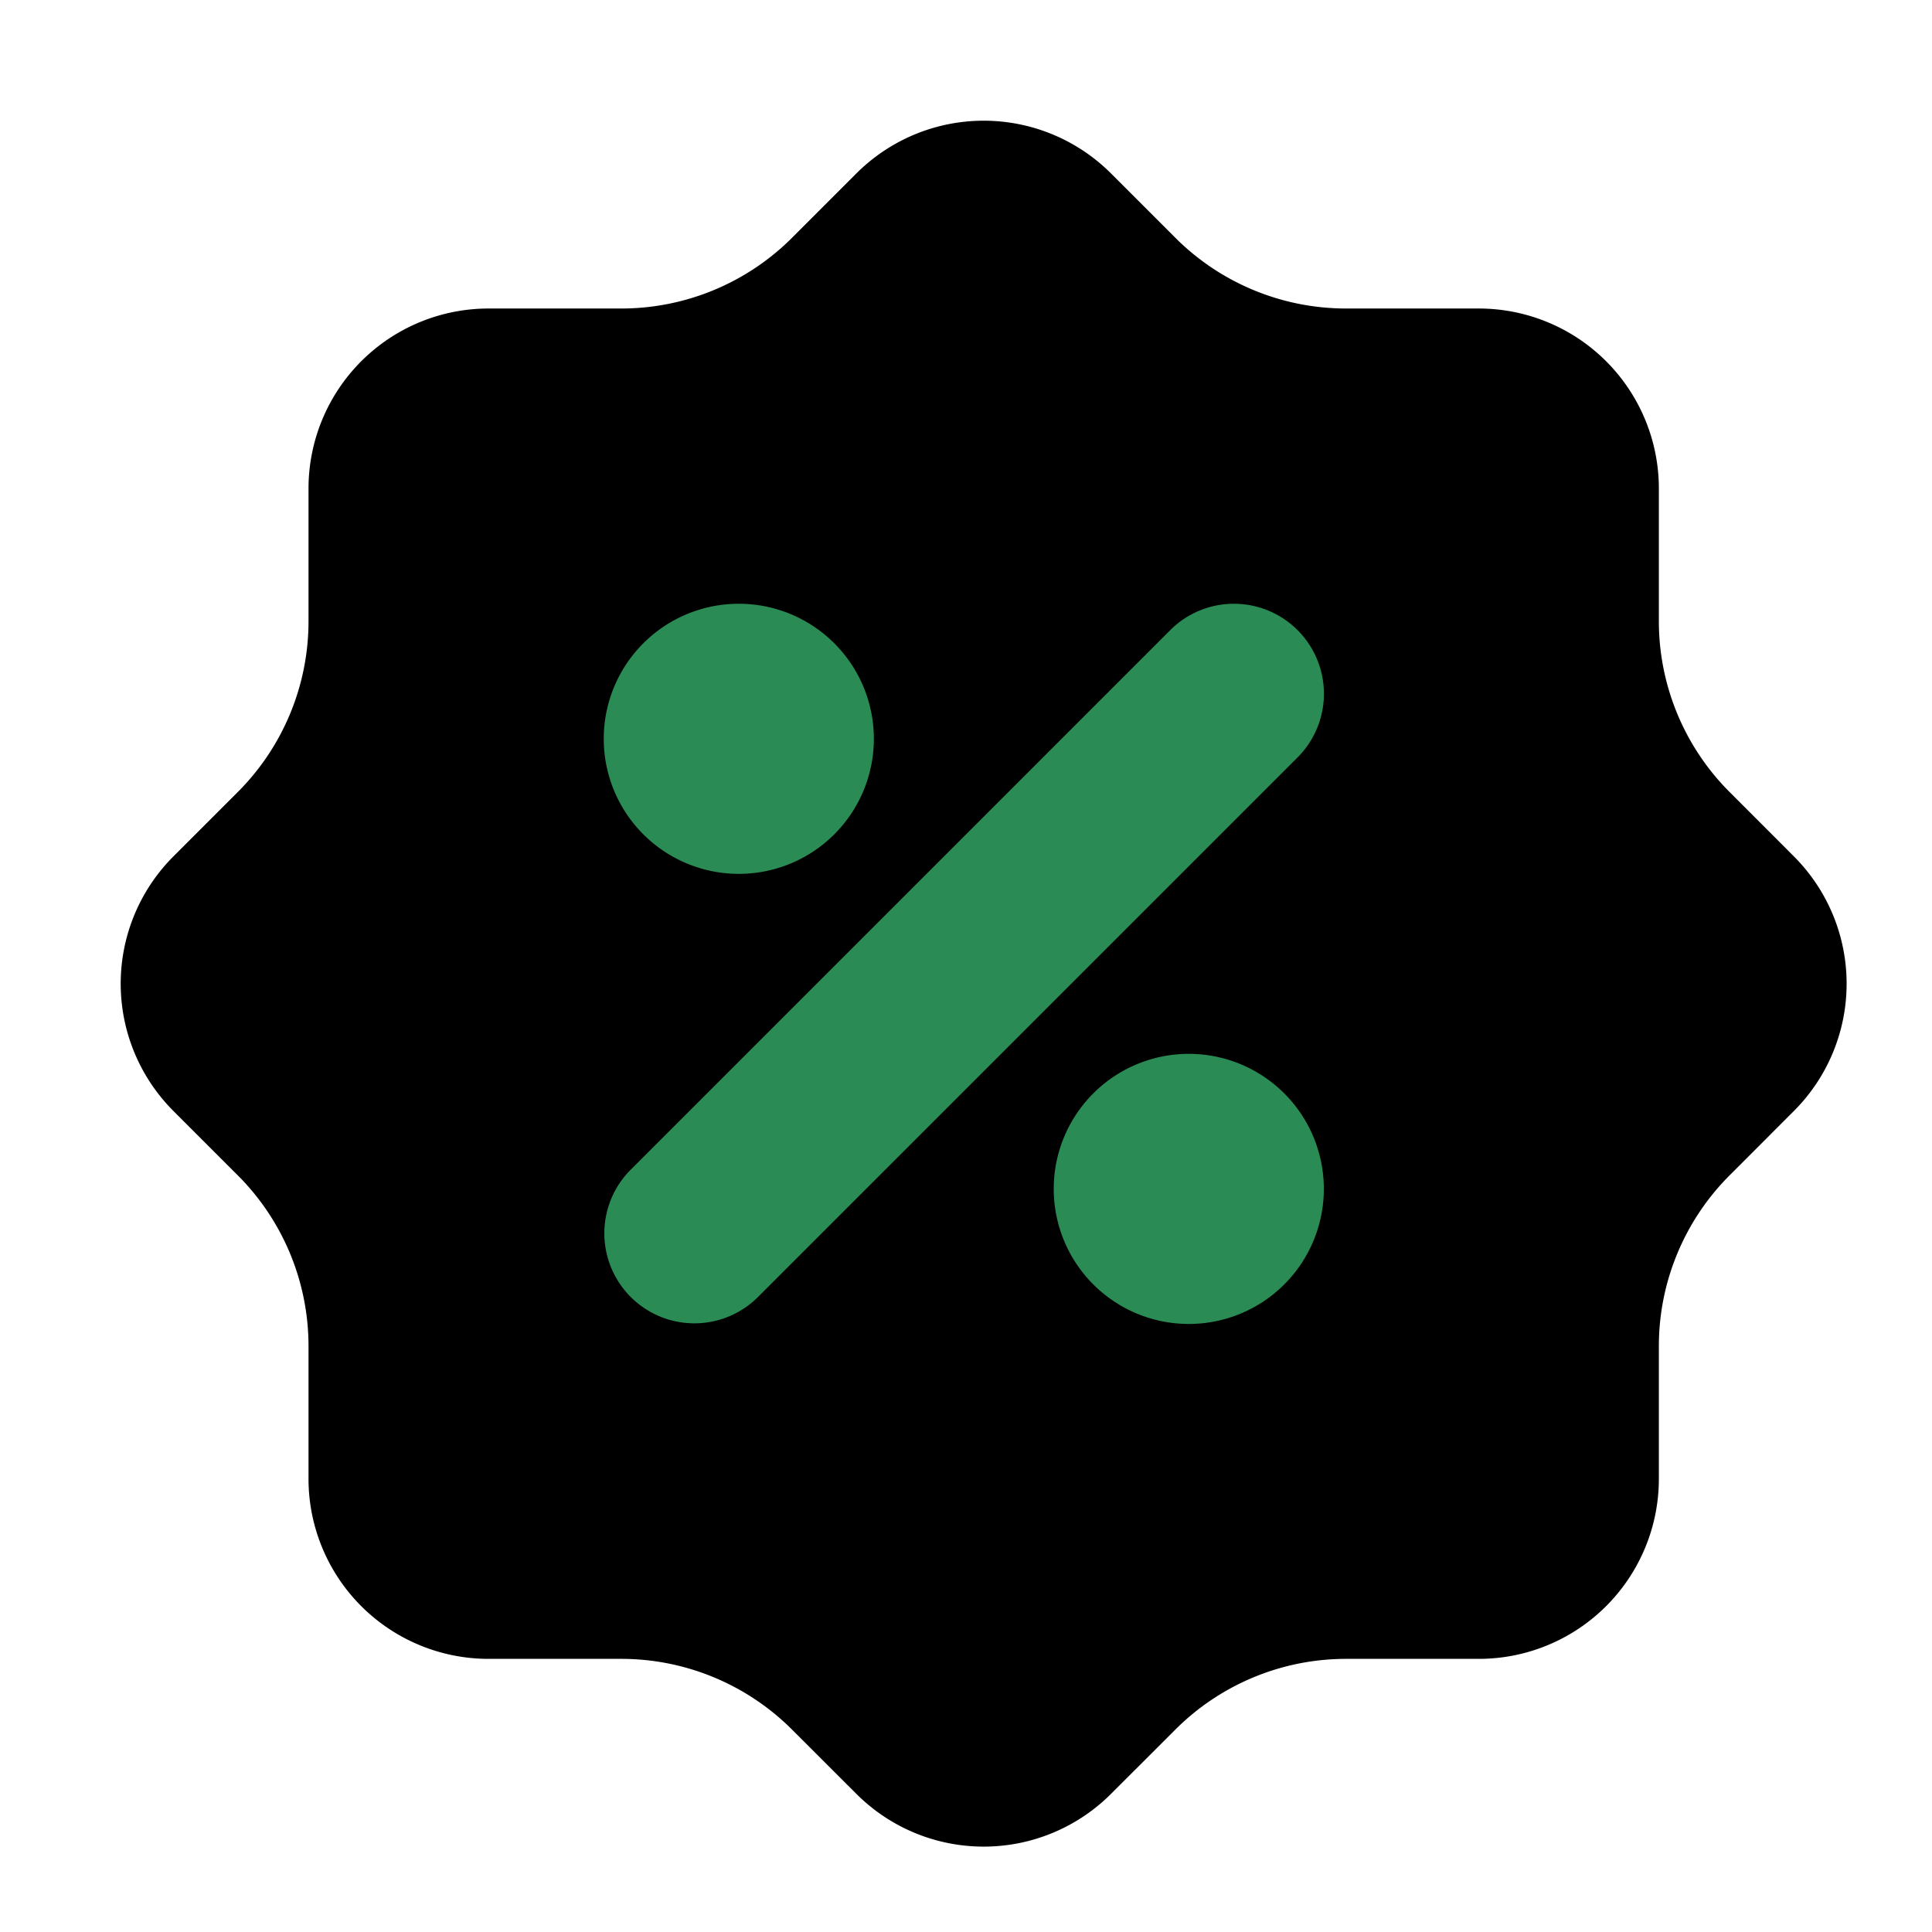 <svg viewBox="0 0 1024 1024" version="1.1" xmlns="http://www.w3.org/2000/svg" p-id="1495" width="28" height="28">
    <path d="M453.888 91.936a95.424 95.424 0 0 1 134.976 0l34.08 34.08a128 128 0 0 0 90.496 37.504h70.368a95.424 95.424 0 0 1 95.424 95.424v70.368a128 128 0 0 0 37.504 90.496l34.048 34.08a95.424 95.424 0 0 1 0 134.976l-34.048 34.08a128 128 0 0 0-37.504 90.496v70.368a95.424 95.424 0 0 1-95.424 95.424h-70.368a128 128 0 0 0-90.496 37.504l-34.08 34.048a95.424 95.424 0 0 1-134.976 0l-34.08-34.048a128 128 0 0 0-90.496-37.504H258.944a95.424 95.424 0 0 1-95.424-95.424v-70.368a128 128 0 0 0-37.504-90.496l-34.08-34.08a95.424 95.424 0 0 1 0-134.976l34.08-34.08a128 128 0 0 0 37.504-90.496V258.944A95.424 95.424 0 0 1 258.944 163.52h70.368a128 128 0 0 0 90.496-37.504l34.08-34.08z"  data-spm-anchor-id="a313x.7781069.0.i0" class="setting-change"></path>
    <path d="M630.08 630.144m-71.584 0a71.584 71.584 0 1 0 143.168 0 71.584 71.584 0 1 0-143.168 0Z" fill="#2A8B54" p-id="1497"></path>
    <path d="M391.584 391.584m-71.584 0a71.584 71.584 0 1 0 143.168 0 71.584 71.584 0 1 0-143.168 0Z" fill="#2A8B54" p-id="1498"></path>
    <path d="M687.744 333.984a47.712 47.712 0 0 1 0 67.456l-286.304 286.304a47.712 47.712 0 0 1-67.456-67.488l286.272-286.272a47.712 47.712 0 0 1 67.488 0z" fill="#2A8B54" p-id="1499"></path>
</svg>